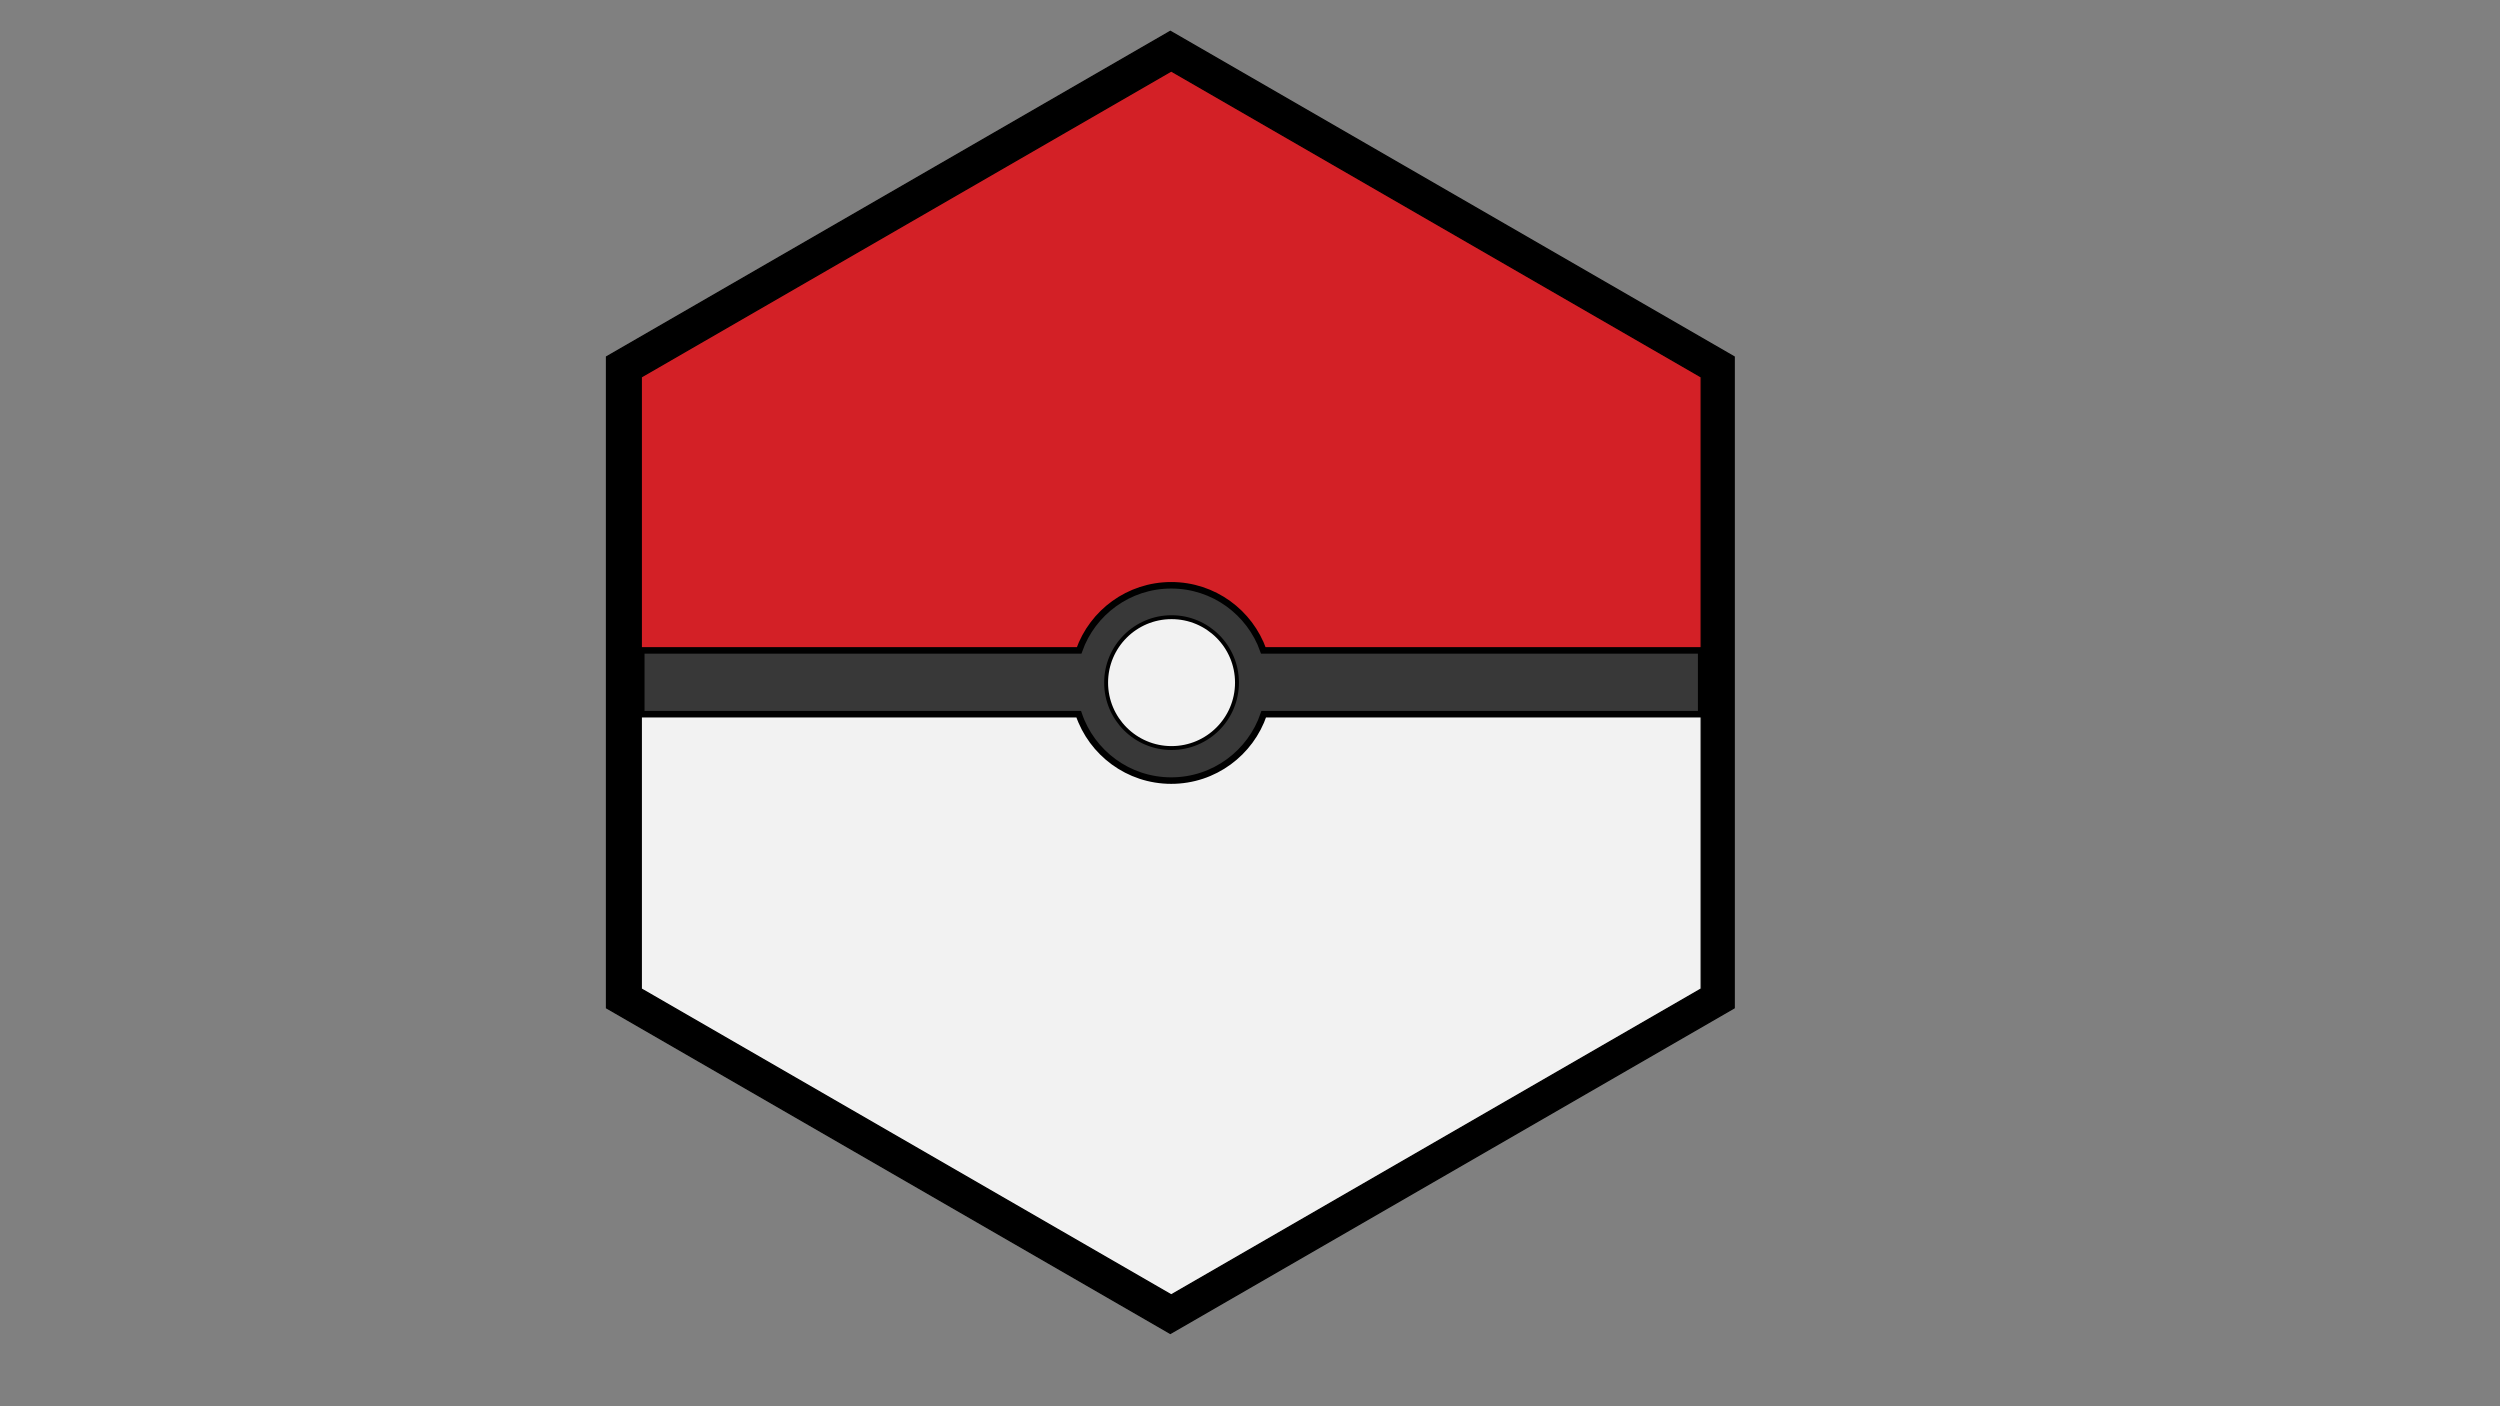 <?xml version="1.0" encoding="UTF-8"?>
<svg id="Layer_1" data-name="Layer 1" xmlns="http://www.w3.org/2000/svg" viewBox="0 0 1920 1080">
  <rect x="0" y="0" width="1920" height="1080" fill="#808080" stroke="none"/>
  <defs>
    <style>
      .cls-1 {
        fill: #383838;
        stroke-width: 5px;
      }

      .cls-1, .cls-2, .cls-3, .cls-4, .cls-5 {
        stroke: #000;
        stroke-miterlimit: 10;
      }

      .cls-3 {
        fill: #d32026;
      }

      .cls-4, .cls-5 {
        fill: #f2f2f2;
      }

      .cls-5 {
        stroke-width: 3px;
      }
    </style>
  </defs>
  <polygon class="cls-2" points="1331.84 274.07 898.82 24.07 465.81 274.07 465.81 774.07 898.82 1024.07 1331.84 774.07 1331.84 274.07"/>
  <polyline class="cls-3" points="1306.53 548.5 1306.53 289.5 899.5 54.5 492.47 289.5 492.47 499.5"/>
  <polyline class="cls-4" points="492.47 499.5 492.47 759.5 899.5 994.5 1306.53 759.5 1306.53 548.5"/>
  <path class="cls-1" d="m1306.5,499.5h-336.28c-10.3-29.13-38.06-50-70.72-50s-60.42,20.87-70.72,50h-336.28v49h335.95c10.01,29.65,38.03,51,71.05,51s61.04-21.35,71.05-51h335.95v-49Z"/>
  <circle class="cls-5" cx="899.75" cy="524.25" r="50.25"/>
</svg>